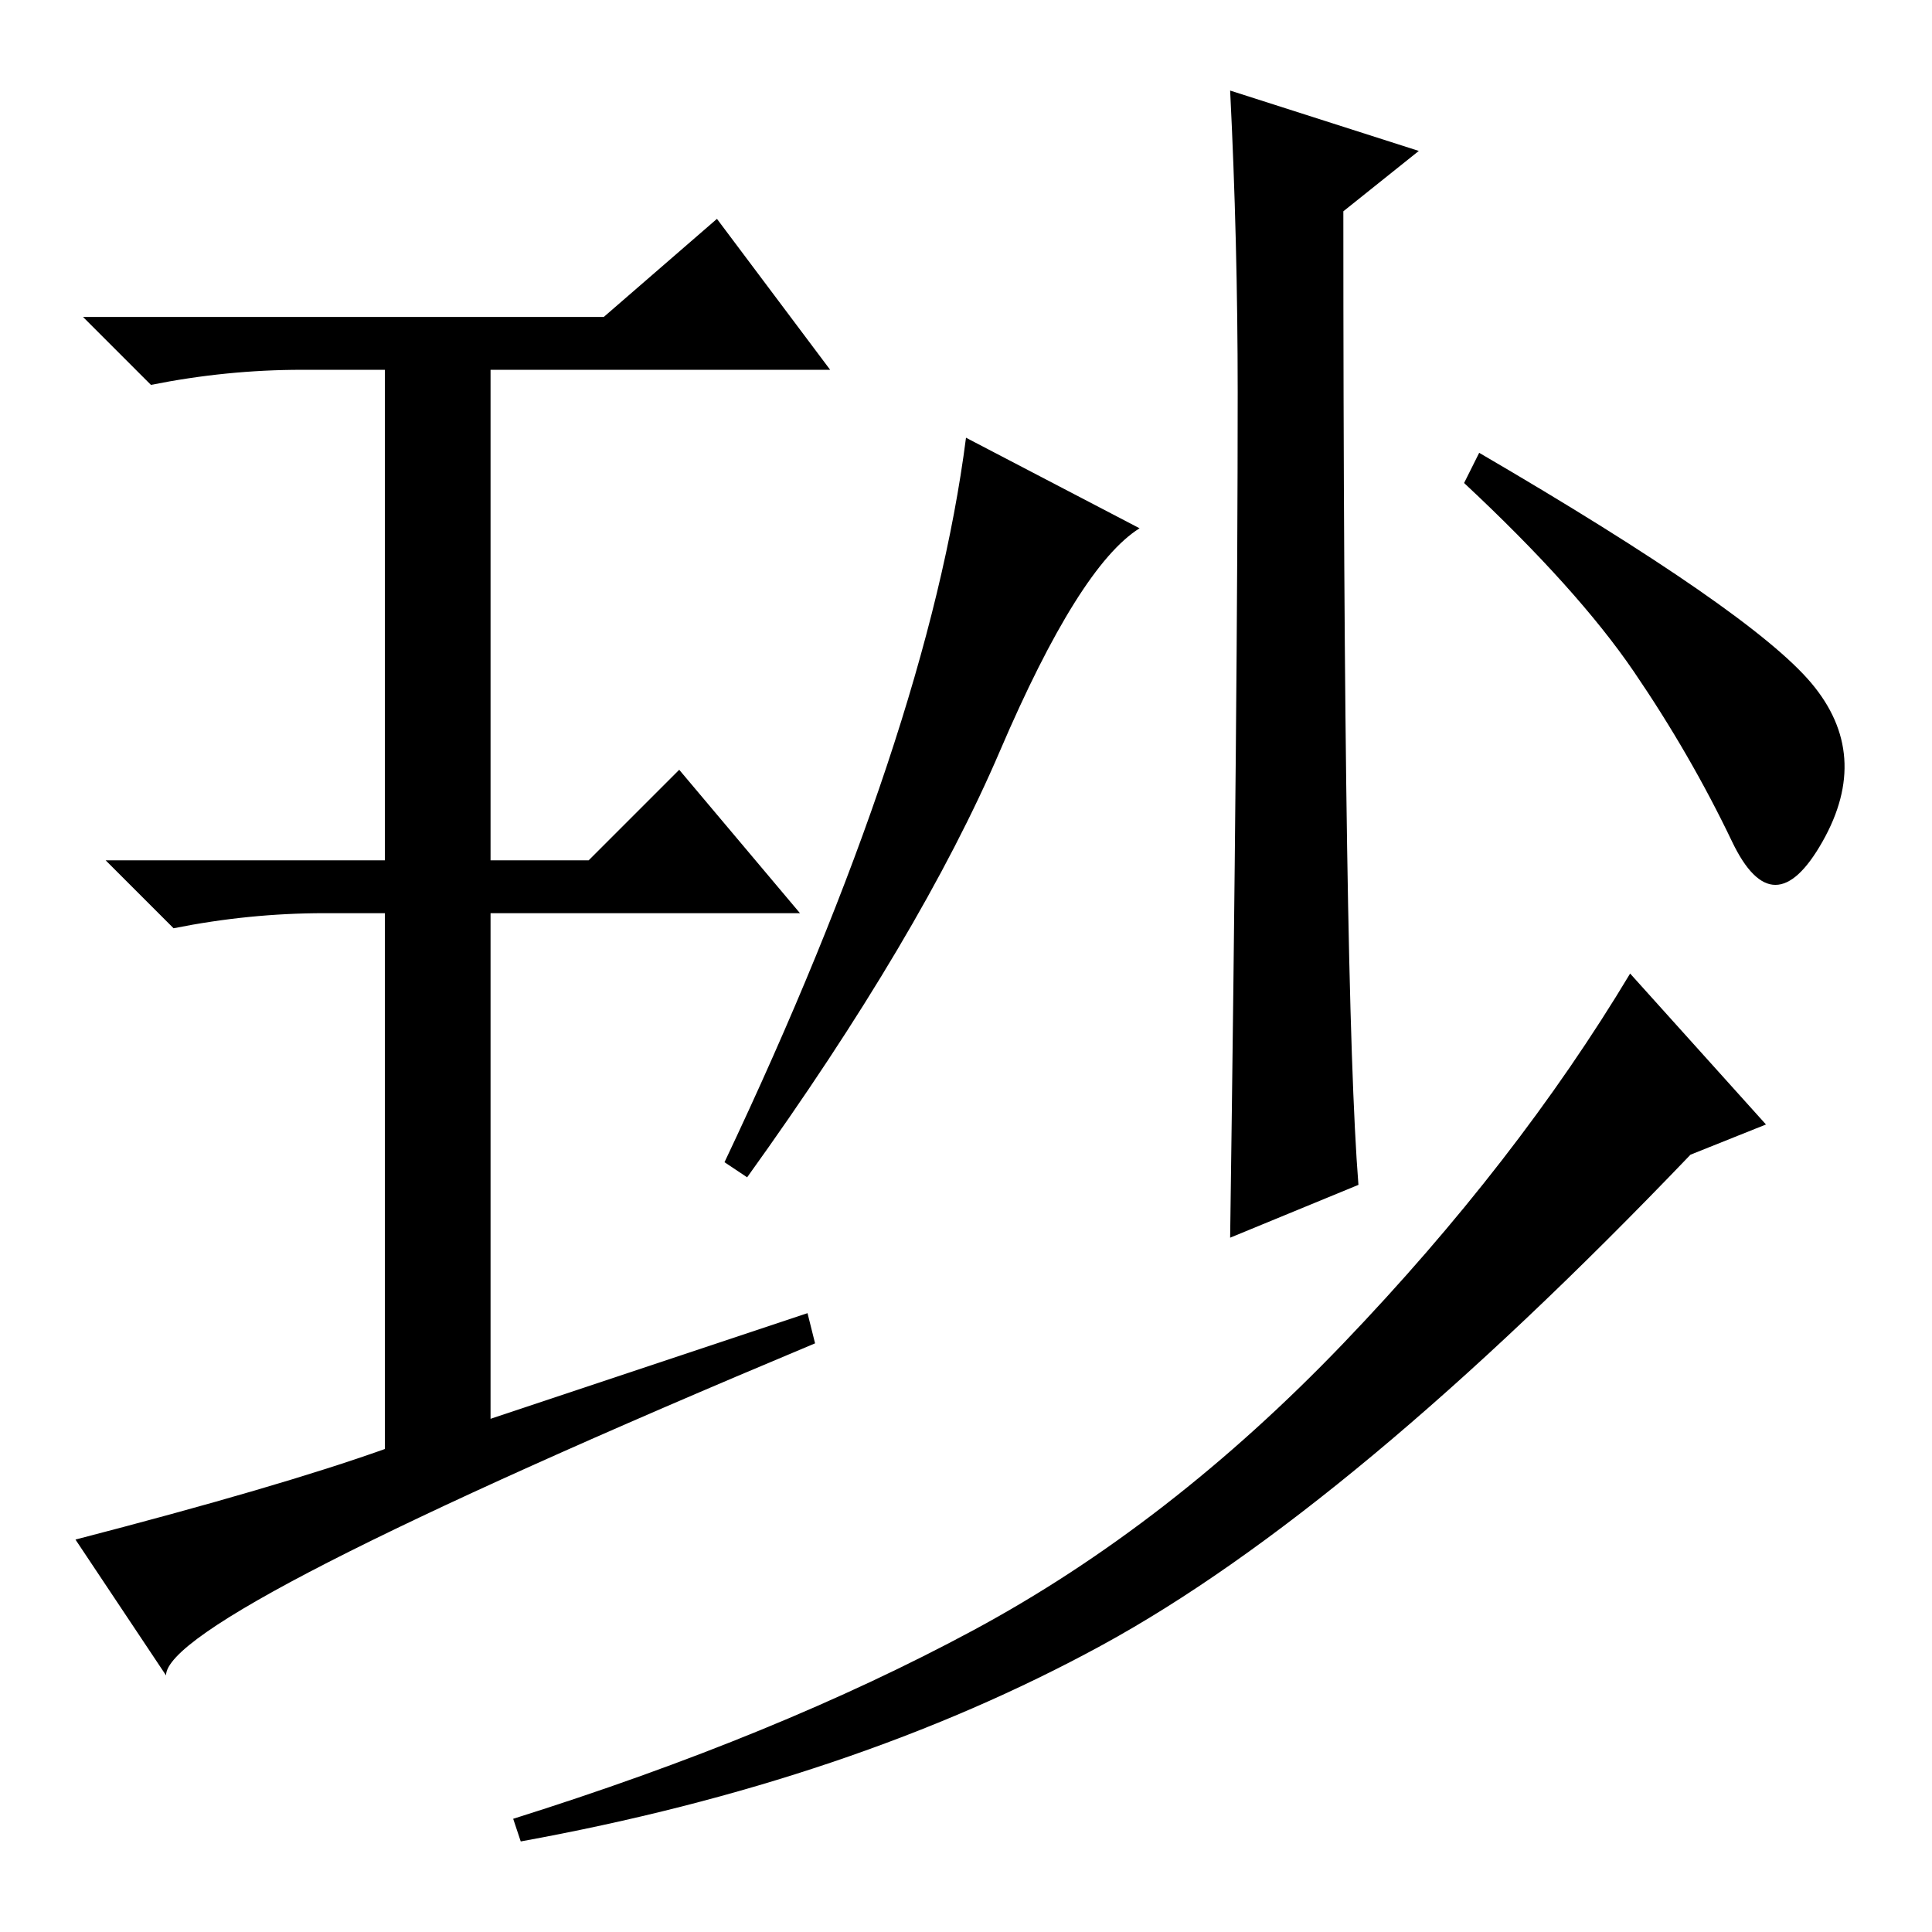 <?xml version="1.0" standalone="no"?>
<!DOCTYPE svg PUBLIC "-//W3C//DTD SVG 1.1//EN" "http://www.w3.org/Graphics/SVG/1.1/DTD/svg11.dtd" >
<svg xmlns="http://www.w3.org/2000/svg" xmlns:xlink="http://www.w3.org/1999/xlink" version="1.1" viewBox="0 -36 256 256">
  <g transform="matrix(1 0 0 -1 0 220)">
   <path fill="currentColor"
d="M164 204q0 20 -1 40l25 -8l-10 -8q0 -104 2 -129l-17 -7q1 72 1 112zM151 186q-8 -5 -18.5 -29.5t-33.5 -56.5l-3 2q27 57 32 96zM240 165.5q8 -9.5 1.5 -21t-12 0t-13 22.5t-22.5 25l2 4q36 -21 44 -30.5zM234 107l-10 -4q-45 -47 -78 -65t-77 -26l-1 3q35 11 61 25
t49 38t38 49zM107 82l1 -4q-86 -36 -86 -44l-12 18q27 7 41 12v71h-8q-10 0 -20 -2l-9 9h37v65h-11q-10 0 -20 -2l-9 9h69l15 13l15 -20h-45v-65h13l12 12l16 -19h-41v-67z" />
  </g>

</svg>
